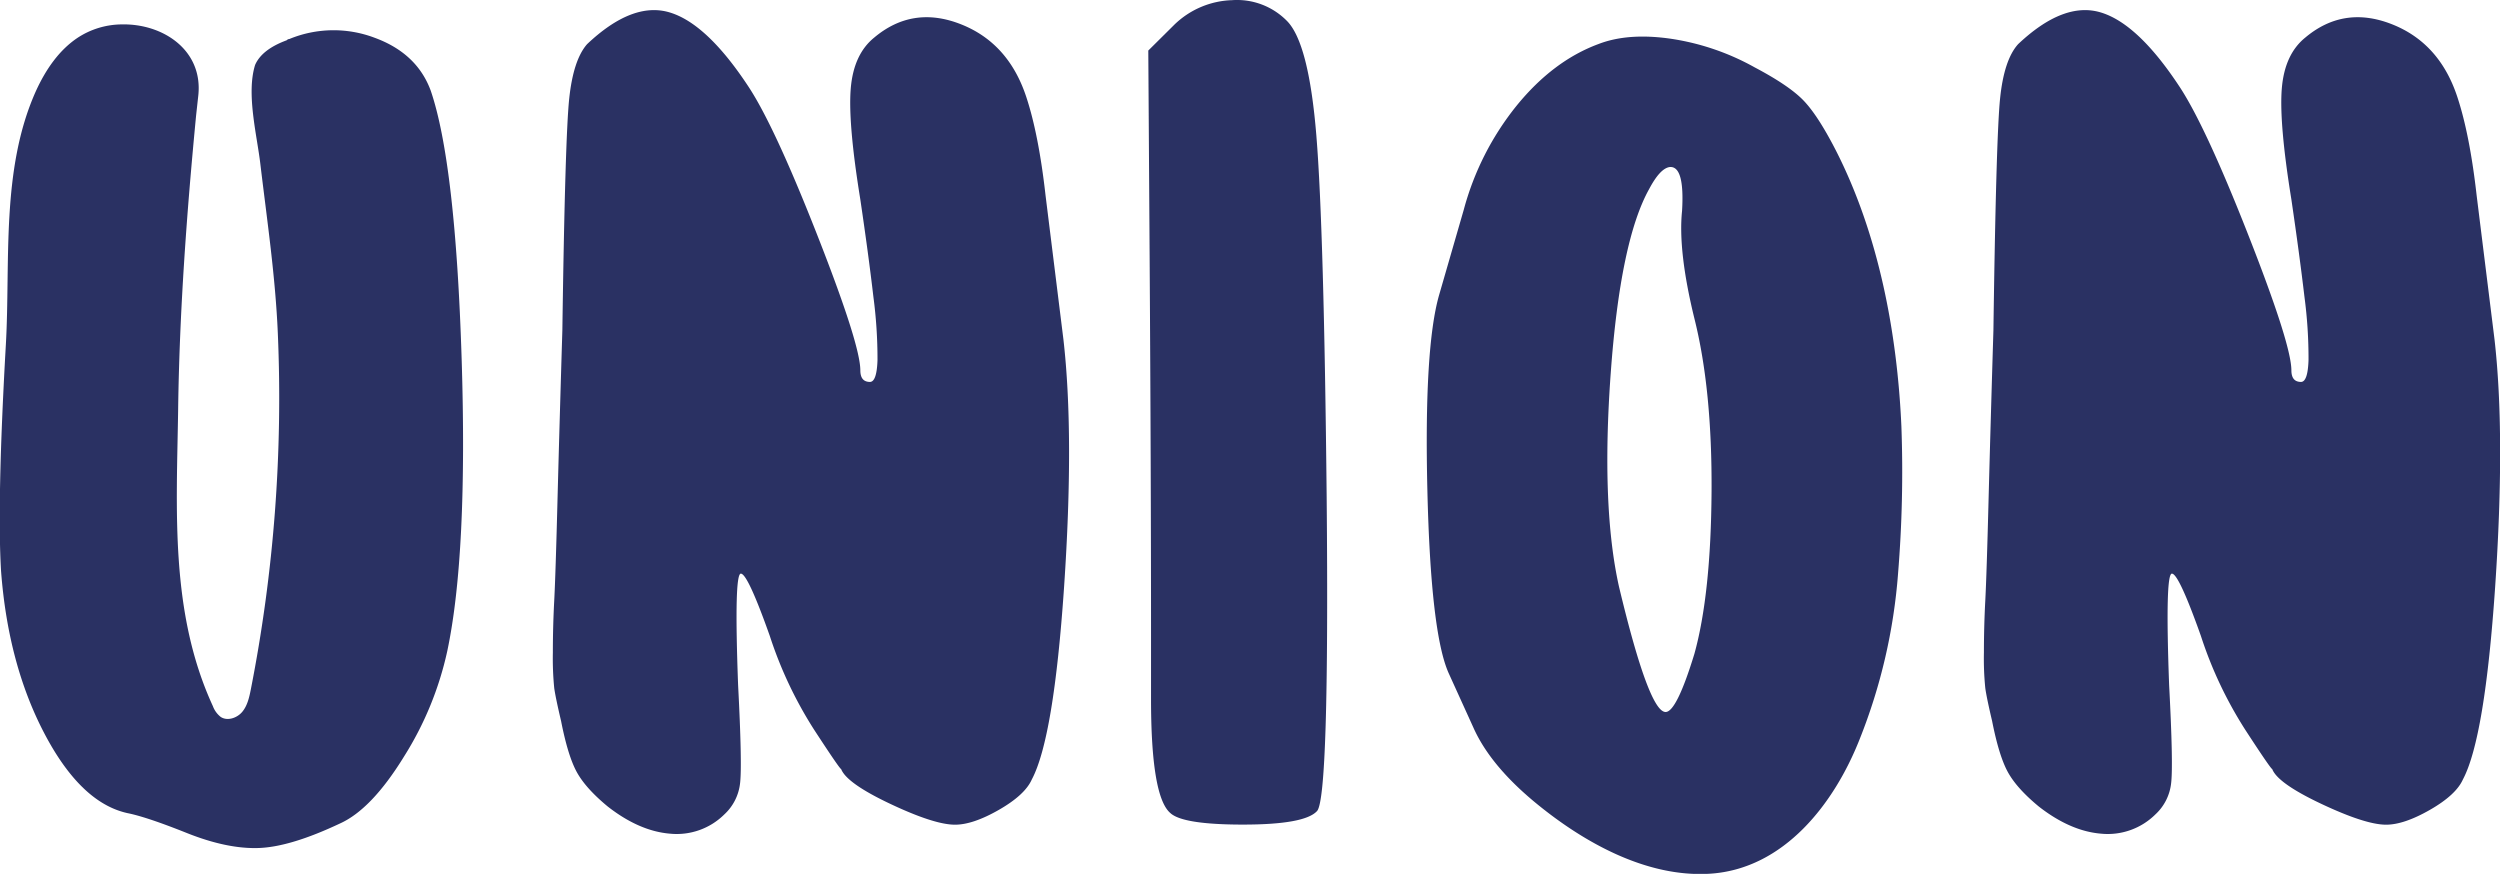 <svg id="Layer_1" data-name="Layer 1" xmlns="http://www.w3.org/2000/svg" viewBox="0 0 749.83 262.11"><defs><style>.cls-1{fill:#2a3163;}</style></defs><path class="cls-1" d="M288.27,520.35a24.39,24.39,0,0,1,13.33-4.08C314,516,326,524,324.57,537.55l-.66,6c-2.82,29.36-5,58.82-5.39,88.31-.45,30-2.5,60.83,10.41,88.86a7.35,7.35,0,0,0,2.36,3.26c2,1.33,4.94.32,6.48-1.55s2.09-4.36,2.56-6.75a452.77,452.77,0,0,0,8.09-106.73c-.73-17.11-3.21-33.78-5.23-50.71-1-8.67-4.29-21.16-1.58-29.83,1.37-3.11,4.53-5.56,9.47-7.38a1.23,1.23,0,0,1,.82-.39,34.75,34.75,0,0,1,25.51-.38q12.75,4.65,16.88,15.91,7.41,21.75,9.26,80.37t-4.32,87.74a98.67,98.67,0,0,1-13,31.64q-9.67,15.72-19.13,20-14.82,7-24.28,7.37t-21.61-4.46q-12.15-4.86-17.9-6-14-3.1-24.9-23.88t-13-48.72q-1.25-20.58,1.44-67.94c1.4-24.7-1.57-52.45,9-76C278.86,529.68,282.85,524,288.27,520.35Z" transform="translate(-265.09 -508.95)"/><path class="cls-1" d="M441.2,522.17q13.57-12.81,24.69-9.51t23.46,21.93q7.81,11.65,20.78,44.65t13,40.76q0,3.5,2.88,3.5,2.06,0,2.27-6.6a141.88,141.88,0,0,0-1.24-19q-1.44-12.42-3.91-29.11-3.71-22.9-2.88-33.2t7-15.33q11.52-9.71,25.93-4.08t19.75,21.93q3.71,11.26,5.76,29.51l5.35,43.1q3.29,28.72.21,74.15t-9.68,57.85q-2.06,4.65-9.87,9.12t-13.17,4.46q-6.18,0-19.34-6.21t-14.82-10.48q-.41,0-8.23-12a122.44,122.44,0,0,1-13.17-27.95Q489.35,681,487.29,681t-.82,33.38q1.23,23.68.61,29.32a14.94,14.94,0,0,1-4.73,9.51A20.29,20.29,0,0,1,466.1,759q-9.27-.76-18.73-8.15-6.58-5.43-9.26-10.29t-4.73-15.34q-1.65-7-2.06-9.9a91.54,91.54,0,0,1-.41-10.67q0-7.77.41-15.53t1-30.87q.61-23.09,1.44-50.27.82-57.86,2.06-69.5T441.2,522.17Z" transform="translate(-265.09 -508.95)"/><path class="cls-1" d="M617.33,516.34A26,26,0,0,1,634.61,509a21,21,0,0,1,16.46,6.21q6.58,6.6,8.85,34.55T663,658.05q.82,90.08-2.88,94.15t-22.22,4.07q-18.12,0-21.82-3.49-5.76-5-5.76-34.16V698.81q0-47.74-.41-111.42l-.41-63.28Z" transform="translate(-265.09 -508.95)"/><path class="cls-1" d="M744.49,522.17q9-3.49,22-1.56a73.81,73.81,0,0,1,24.89,8.55q10.29,5.43,14.61,9.9T815.69,554c12.87,25.21,18.44,54.76,19.69,82.86a375.18,375.18,0,0,1-1,44.1,168.35,168.35,0,0,1-11.52,49.69C815.3,749.84,800.28,769.56,778,771c-19.25,1.21-38.25-9.6-52.61-21.48Q712,738.41,707,727.16l-7.41-16.31q-5.36-12-6.38-54.74t3.5-58.62l7.41-25.63A84.51,84.51,0,0,1,720,540.61Q730.91,527.21,744.49,522.17Zm25.1,50.08q.82-13.59-3.7-13.2-2.88.39-6.17,6.6-8.65,15.52-11.53,55.32t2.47,63.87q9,37.67,14,37.66,3.29,0,8.64-17.47,4.94-17.87,5.14-48.53t-5.14-52Q768.35,584.29,769.59,572.25Z" transform="translate(-265.09 -508.95)"/><path class="cls-1" d="M870.41,522.17q13.59-12.81,24.7-9.51t23.45,21.93q7.82,11.65,20.79,44.65t13,40.76q0,3.5,2.88,3.5,2.05,0,2.26-6.6a139.85,139.85,0,0,0-1.23-19q-1.46-12.42-3.91-29.11-3.7-22.9-2.88-33.2t7-15.33q11.52-9.71,25.93-4.08t19.75,21.93q3.71,11.26,5.77,29.51l5.35,43.1q3.28,28.72.2,74.15t-9.67,57.85q-2.07,4.65-9.88,9.12t-13.17,4.46q-6.16,0-19.34-6.21t-14.81-10.48q-.42,0-8.23-12a122,122,0,0,1-13.17-27.95Q918.57,681,916.51,681t-.83,33.38q1.25,23.68.62,29.32a14.94,14.94,0,0,1-4.73,9.51A20.31,20.31,0,0,1,895.31,759q-9.25-.76-18.72-8.15-6.58-5.43-9.26-10.29t-4.74-15.34q-1.65-7-2.05-9.9a89.28,89.28,0,0,1-.41-10.67q0-7.77.41-15.53t1-30.87q.61-23.09,1.44-50.27.81-57.86,2-69.5T870.41,522.17Z" transform="translate(-265.09 -508.95)"/></svg>